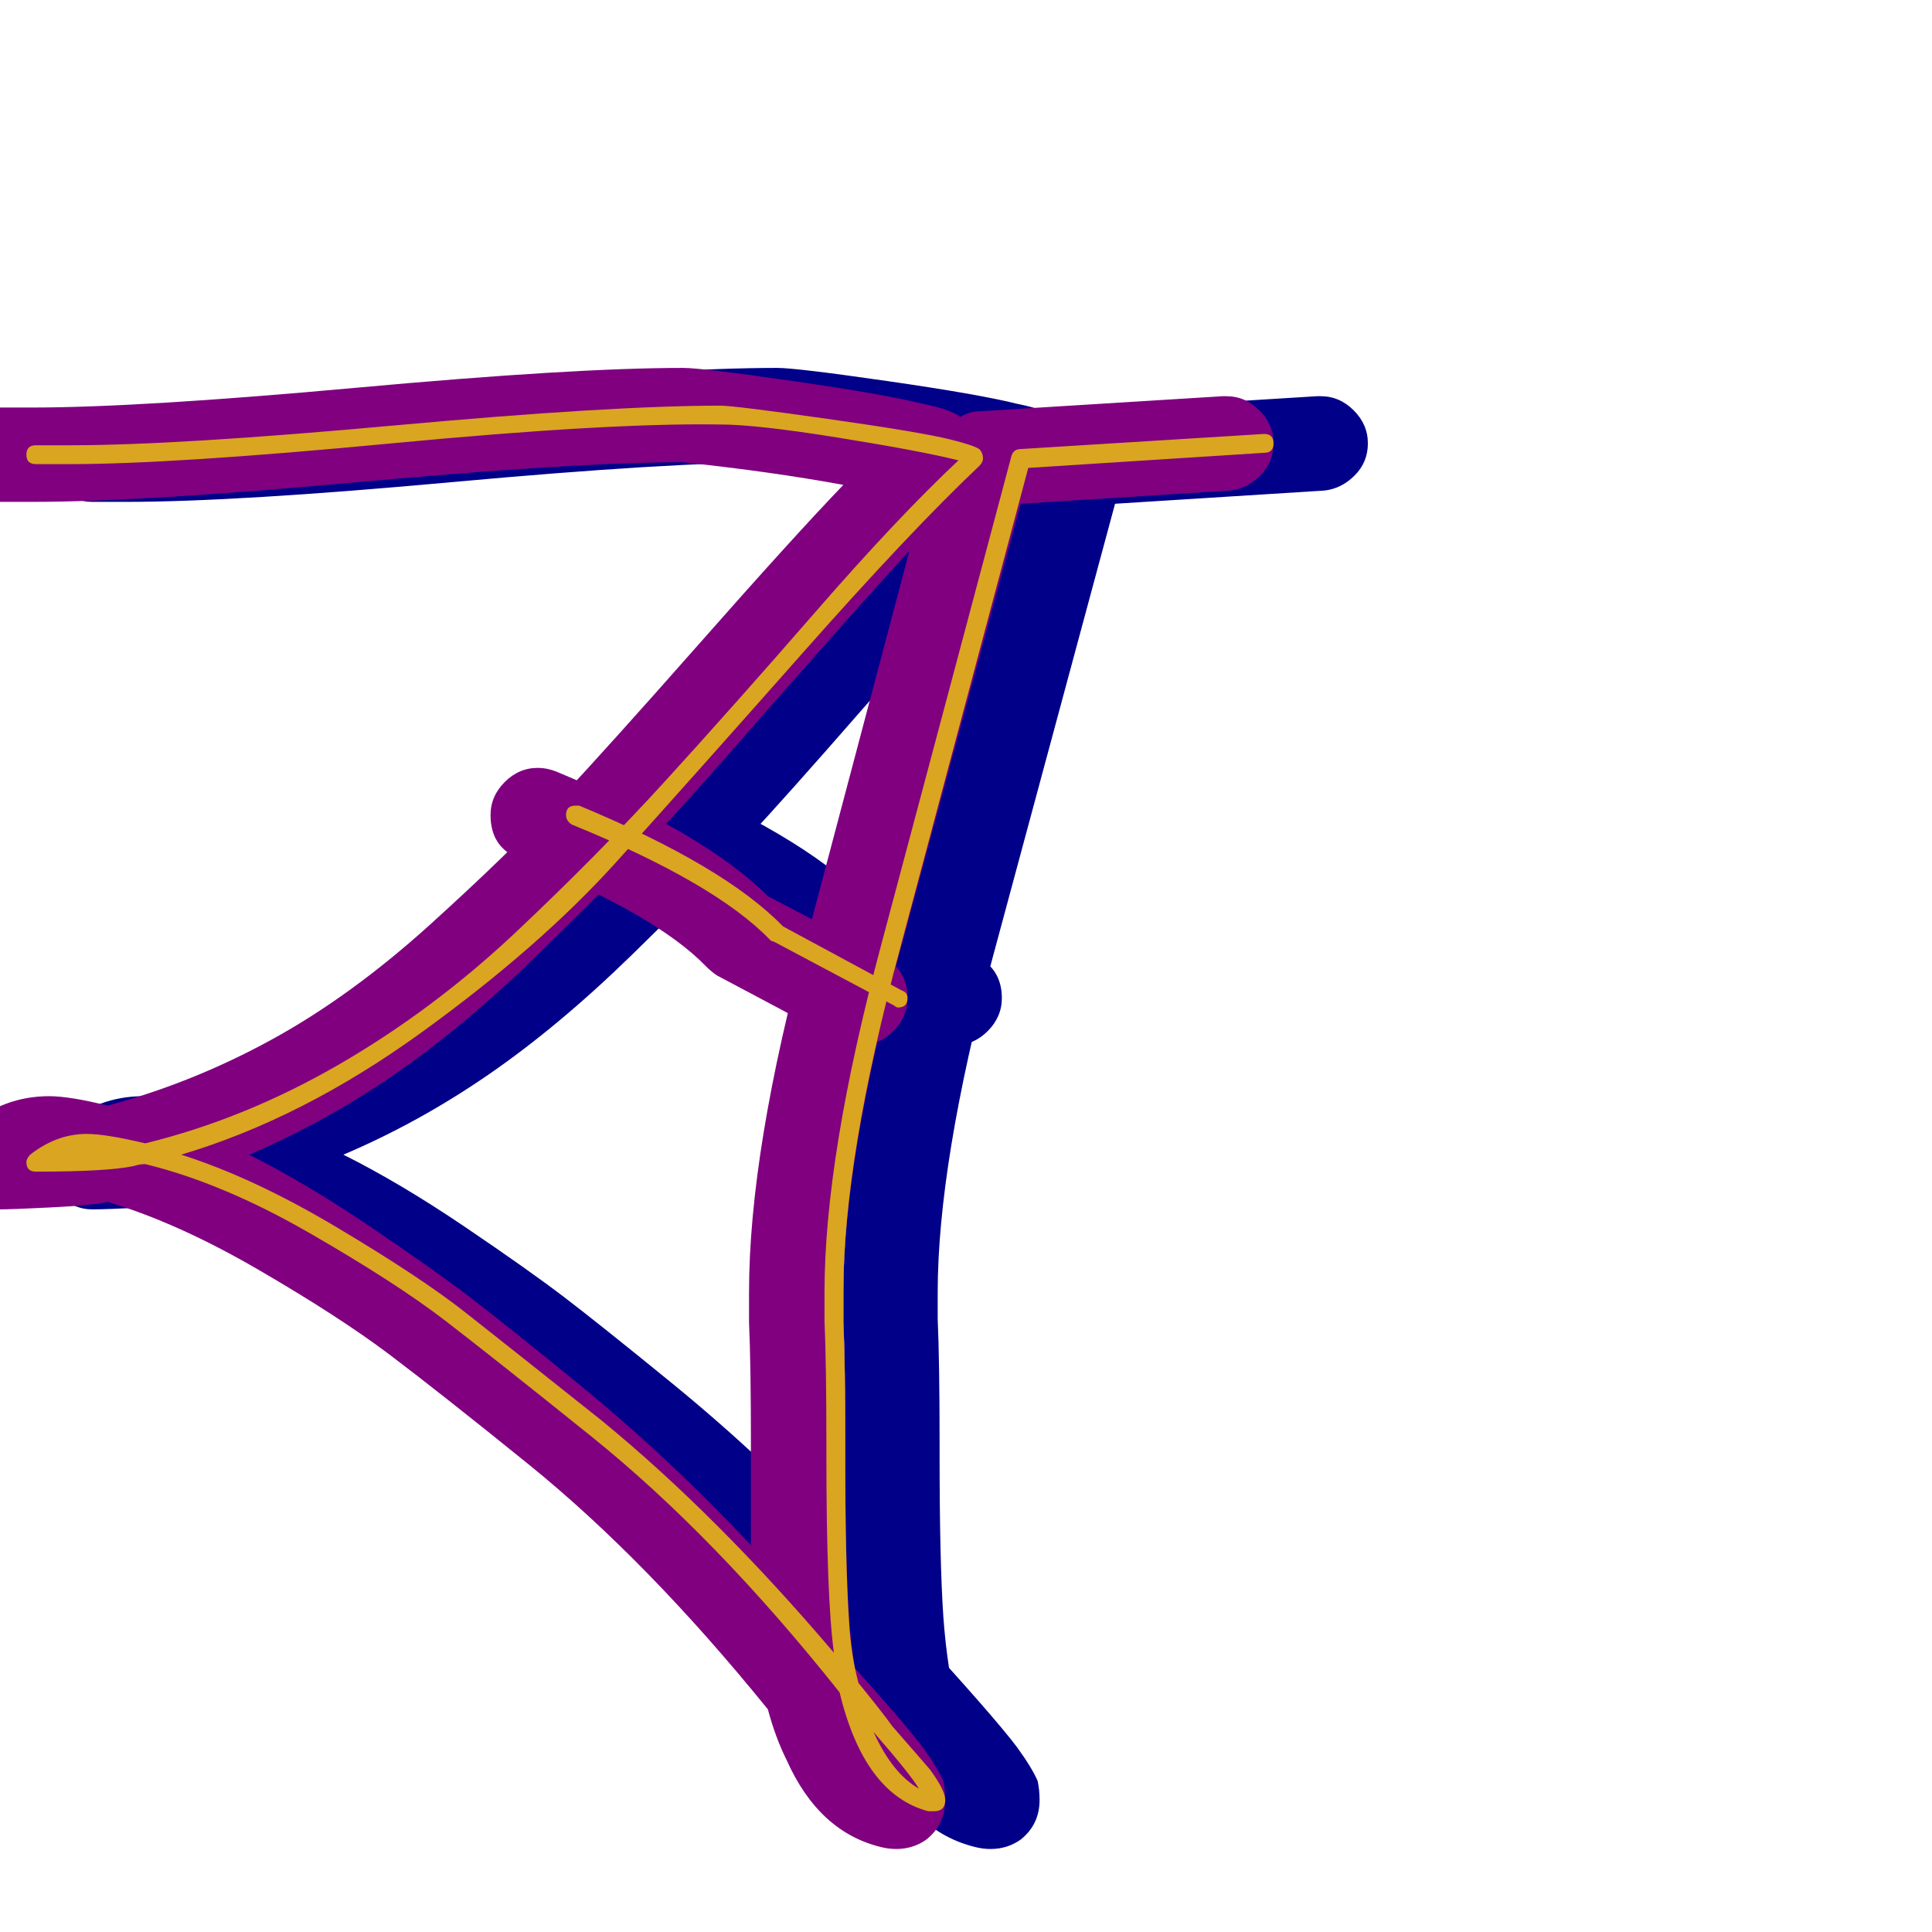 <svg xmlns="http://www.w3.org/2000/svg" viewBox="0 -1024 1024 1024">
	<path fill="#000088" d="M412 -779Q355 -779 240 -768.5Q125 -758 67 -758H49Q39 -758 31.5 -765.5Q24 -773 24 -783Q24 -793 31.5 -800.5Q39 -808 49 -808H67Q124 -808 239 -818.5Q354 -829 412 -829Q422 -829 470.5 -822Q519 -815 539 -810Q554 -807 559 -803Q564 -806 569 -806L698 -814Q699 -814 700 -814Q710 -814 717.5 -806.5Q725 -799 725 -789Q725 -779 718 -772Q711 -765 702 -764L591 -757L526 -516Q497 -407 497 -339Q497 -332 497 -325Q498 -302 498 -259V-256V-253Q498 -196 500 -167Q501 -153 503 -140Q512 -130 519 -122Q533 -106 539 -98Q547 -87 550 -80Q551 -75 551 -70Q551 -57 541 -49Q534 -44 525 -44Q521 -44 517 -45Q484 -53 467 -91Q461 -103 457 -118Q393 -197 330 -248Q283 -286 256.5 -306Q230 -326 187 -351Q144 -376 107 -387Q98 -385 76 -384Q56 -383 49 -383Q39 -383 31.5 -390.5Q24 -398 24 -408Q24 -420 33 -427Q52 -443 76 -443Q87 -443 107 -438Q152 -450 194 -473Q236 -496 278 -534Q320 -572 347 -601Q374 -630 419 -681Q471 -740 497 -767Q459 -774 412 -779ZM447 -339Q447 -414 478 -528L532 -732Q507 -705 457 -648Q416 -601 394.5 -578Q373 -555 334.5 -517.5Q296 -480 259 -454.5Q222 -429 182 -412Q212 -397 246 -374Q280 -351 299 -336.5Q318 -322 356 -291Q405 -251 448 -205Q448 -222 448 -253V-256V-259Q448 -301 447 -323Q447 -331 447 -339ZM310 -592Q310 -602 317.5 -609.5Q325 -617 335 -617Q340 -617 345 -615Q424 -582 457 -549L518 -517Q531 -510 531 -495Q531 -485 523.5 -477.5Q516 -470 506 -470Q500 -470 494 -473L430 -507Q427 -509 424 -512Q398 -539 325 -569Q310 -575 310 -592Z"/>
	<path fill="#800080" d="M362 -779Q305 -779 190 -768.5Q75 -758 17 -758H-1Q-11 -758 -18.5 -765.5Q-26 -773 -26 -783Q-26 -793 -18.5 -800.5Q-11 -808 -1 -808H17Q74 -808 189 -818.5Q304 -829 362 -829Q372 -829 420.5 -822Q469 -815 489 -810Q504 -807 509 -803Q514 -806 519 -806L648 -814Q649 -814 650 -814Q660 -814 667.5 -806.5Q675 -799 675 -789Q675 -779 668 -772Q661 -765 652 -764L541 -757L476 -516Q447 -407 447 -339Q447 -332 447 -325Q448 -302 448 -259V-256V-253Q448 -196 450 -167Q451 -153 453 -140Q462 -130 469 -122Q483 -106 489 -98Q497 -87 500 -80Q501 -75 501 -70Q501 -57 491 -49Q484 -44 475 -44Q471 -44 467 -45Q434 -53 417 -91Q411 -103 407 -118Q343 -197 280 -248Q233 -286 206.5 -306Q180 -326 137 -351Q94 -376 57 -387Q48 -385 26 -384Q6 -383 -1 -383Q-11 -383 -18.5 -390.5Q-26 -398 -26 -408Q-26 -420 -17 -427Q2 -443 26 -443Q37 -443 57 -438Q102 -450 144 -473Q186 -496 228 -534Q270 -572 297 -601Q324 -630 369 -681Q421 -740 447 -767Q409 -774 362 -779ZM397 -339Q397 -414 428 -528L482 -732Q457 -705 407 -648Q366 -601 344.5 -578Q323 -555 284.5 -517.5Q246 -480 209 -454.5Q172 -429 132 -412Q162 -397 196 -374Q230 -351 249 -336.5Q268 -322 306 -291Q355 -251 398 -205Q398 -222 398 -253V-256V-259Q398 -301 397 -323Q397 -331 397 -339ZM260 -592Q260 -602 267.5 -609.5Q275 -617 285 -617Q290 -617 295 -615Q374 -582 407 -549L468 -517Q481 -510 481 -495Q481 -485 473.5 -477.5Q466 -470 456 -470Q450 -470 444 -473L380 -507Q377 -509 374 -512Q348 -539 275 -569Q260 -575 260 -592Z"/>
	<path fill="#daa520" d="M382 -799Q323 -800 207.5 -789Q92 -778 37 -778H19Q14 -778 14 -783Q14 -788 19 -788H37Q94 -788 209 -798.5Q324 -809 382 -809Q389 -809 438.5 -802Q488 -795 504 -791Q516 -788 519 -786Q521 -784 521 -781Q521 -779 519 -777Q483 -743 425.5 -678Q368 -613 327 -567.5Q286 -522 223 -476.5Q160 -431 96 -412Q134 -400 178.5 -373.5Q223 -347 246.5 -328.5Q270 -310 319 -271Q380 -221 442 -148Q438 -177 438 -253V-259Q438 -301 437 -324Q437 -331 437 -339Q437 -411 467 -523L536 -782Q537 -786 541 -786L670 -794Q675 -794 675 -789Q675 -784 670 -784L545 -776L477 -521Q447 -410 447 -339Q447 -332 447 -324Q448 -302 448 -259V-253Q448 -195 450 -165Q451 -147 455 -132Q468 -116 473 -109Q487 -93 493 -86Q501 -75 501 -70Q501 -64 495 -64Q493 -64 492 -64Q458 -73 445 -127Q379 -210 313 -263Q262 -304 236 -324Q210 -344 164 -370.5Q118 -397 77 -407Q74 -407 71 -406Q57 -403 19 -403Q14 -403 14 -408Q14 -410 16 -412Q30 -423 46 -423Q56 -423 77 -418Q130 -431 180 -460Q230 -489 273.5 -530Q317 -571 353 -610.5Q389 -650 432.5 -700Q476 -750 508 -780Q488 -785 444.5 -792Q401 -799 382 -799ZM487 -76Q483 -83 463 -106Q473 -84 487 -76ZM300 -592Q300 -597 305 -597Q306 -597 307 -597Q384 -565 415 -533L478 -499Q481 -498 481 -495Q481 -490 476 -490Q475 -490 474 -491L410 -525Q409 -525 408 -526Q379 -556 303 -587Q300 -589 300 -592Z"/>
</svg>